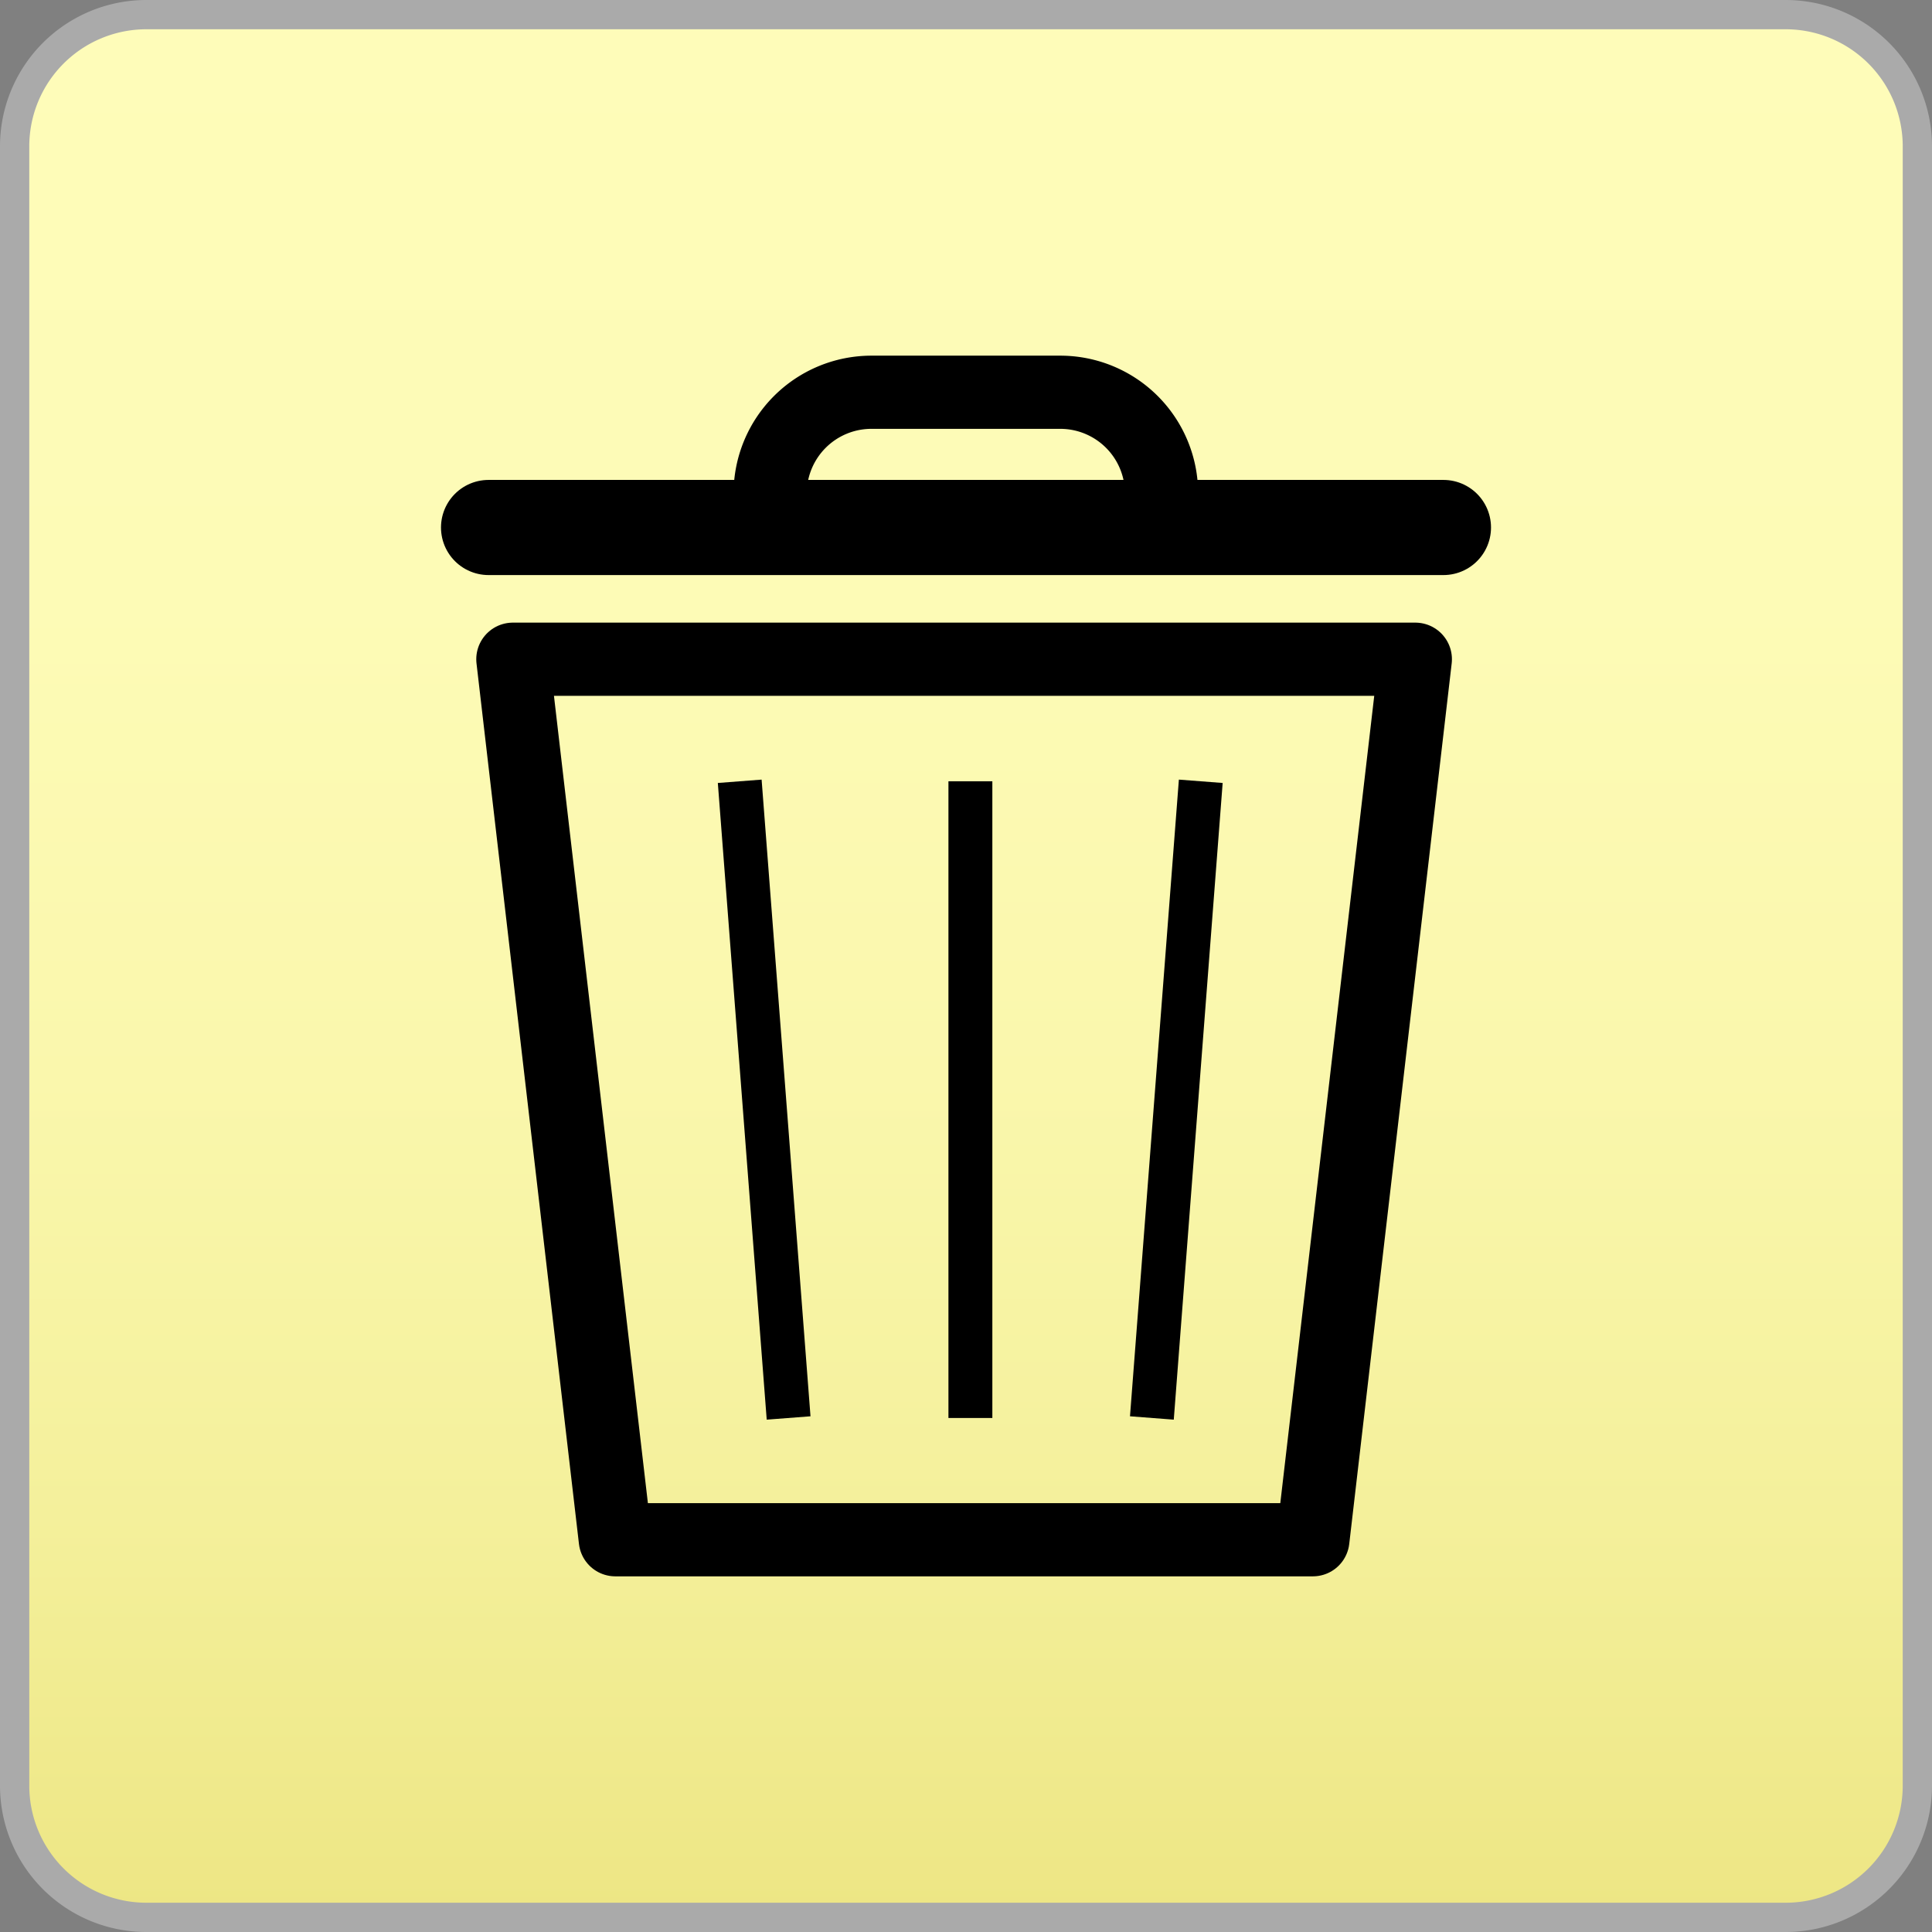 <svg xmlns="http://www.w3.org/2000/svg" xmlns:xlink="http://www.w3.org/1999/xlink" viewBox="0 0 66 66"><rect x="0" y="0" width="66" height="66" fill="#808080" stroke="none"/><defs><linearGradient id="linear-gradient" x1="33" y1="65.49" x2="33" y2="0.51" gradientUnits="userSpaceOnUse"><stop offset="0" stop-color="#ede684"/><stop offset="0.21" stop-color="#f4f09b"/><stop offset="0.44" stop-color="#faf7ac"/><stop offset="0.69" stop-color="#fdfbb6"/><stop offset="1" stop-color="#fefcb9"/></linearGradient></defs><title>04b-button</title><g id="Layer_2" data-name="Layer 2"><g id="Keypad"><rect x="0.51" y="0.51" width="64.98" height="64.98" rx="4.49" ry="4.49" fill="url(#linear-gradient)"/><path d="M61,1a4,4,0,0,1,4,4V61a4,4,0,0,1-4,4H5a4,4,0,0,1-4-4V5A4,4,0,0,1,5,1H61m0-1H5A5,5,0,0,0,0,5V61a5,5,0,0,0,5,5H61a5,5,0,0,0,5-5V5a5,5,0,0,0-5-5Z" fill="#aaa"/><line x1="16.69" y1="18.02" x2="49.31" y2="18.02" fill="none" stroke="#000" stroke-linecap="round" stroke-miterlimit="10" stroke-width="3.25"/><path d="M26.31,18V16.86a3.46,3.46,0,0,1,3.46-3.46h6.45a3.46,3.46,0,0,1,3.46,3.46V18" fill="none" stroke="#000" stroke-miterlimit="10" stroke-width="2.5"/><polygon points="44.85 52.6 21.02 52.6 17.52 22.52 48.35 22.52 44.85 52.6" fill="none" stroke="#000" stroke-linejoin="round" stroke-width="2.5"/><line x1="25.27" y1="26.69" x2="26.94" y2="48.44" fill="none" stroke="#000" stroke-linejoin="round" stroke-width="1.5"/><line x1="41.02" y1="26.69" x2="39.35" y2="48.44" fill="none" stroke="#000" stroke-linejoin="round" stroke-width="1.5"/><line x1="33.15" y1="48.44" x2="33.15" y2="26.69" fill="none" stroke="#000" stroke-linejoin="round" stroke-width="1.5"/></g></g></svg>